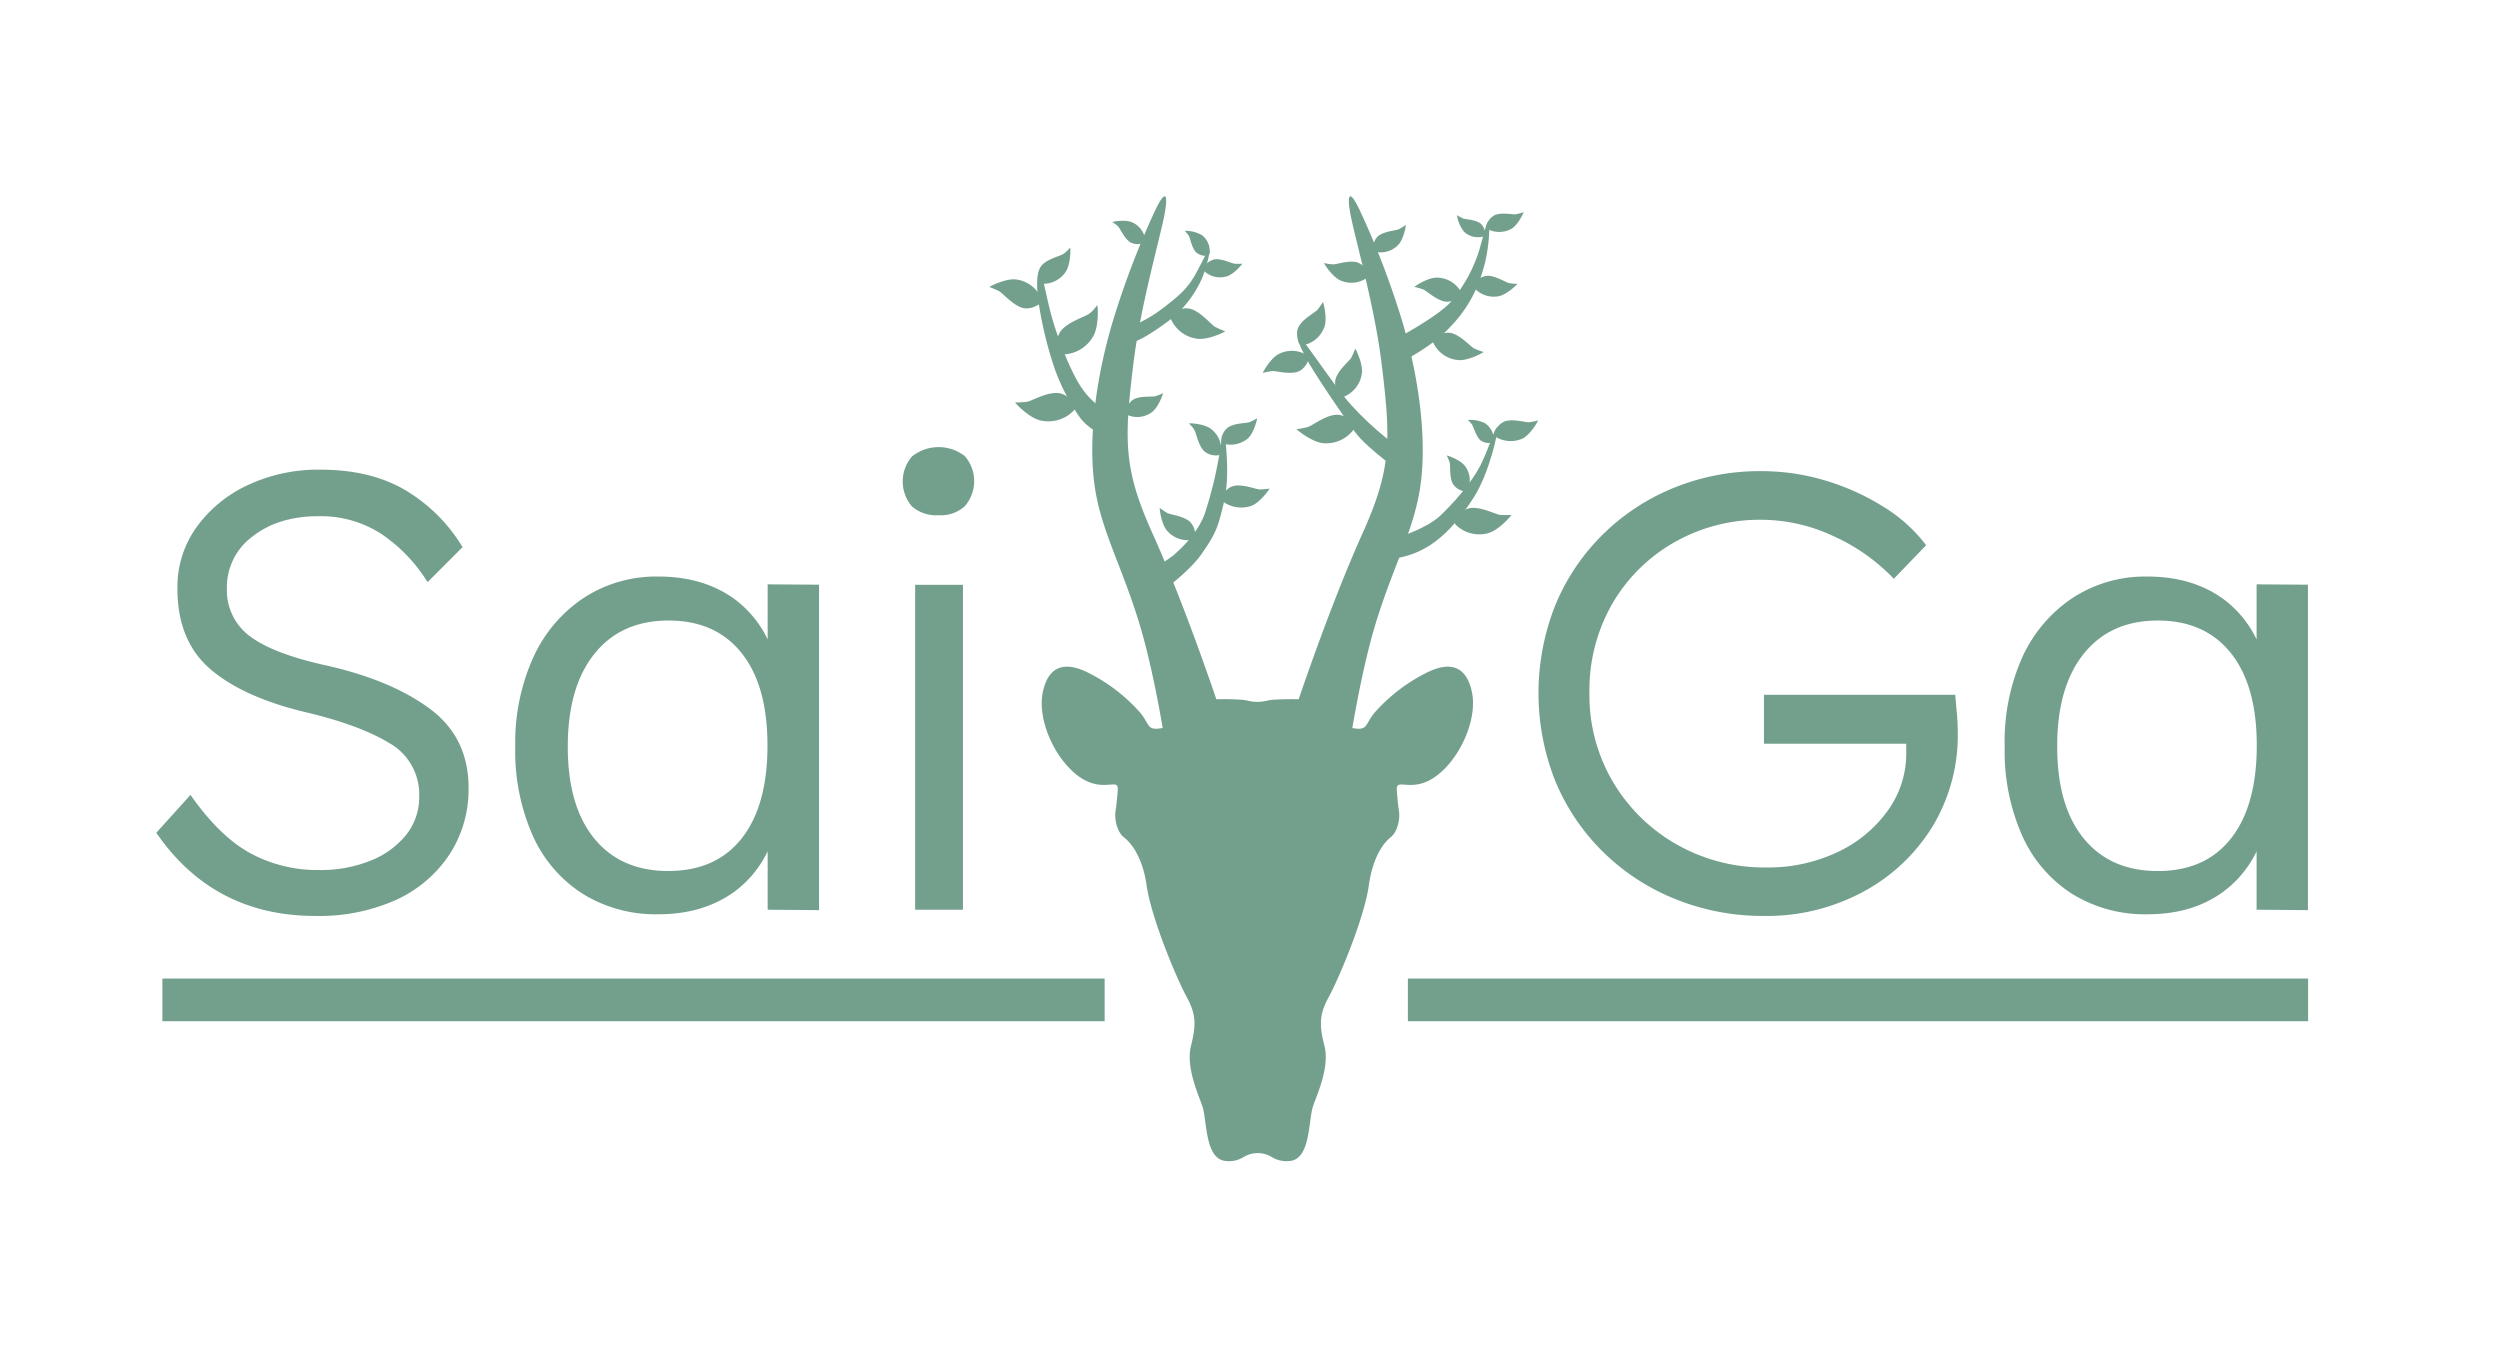 <svg id="Layer_1" data-name="Layer 1" xmlns="http://www.w3.org/2000/svg" viewBox="0 0 571.16 310.12"><defs><style>.cls-1{fill:#73a08c;}</style></defs><path class="cls-1" d="M72.05,209.26q-23.28,0-36.34-19l7.81-8.66q6.66,9.51,13.69,13.34a32.2,32.2,0,0,0,15.69,3.83,30.59,30.59,0,0,0,11.71-2.12,19.8,19.8,0,0,0,8.16-5.89,13.7,13.7,0,0,0,3-8.73A13.42,13.42,0,0,0,89,169.8q-6.75-4.11-18.81-7-14.48-3.4-22.07-9.87t-7.59-18.52a23.43,23.43,0,0,1,4.33-13.91,29.9,29.9,0,0,1,11.71-9.65,37.86,37.86,0,0,1,16.6-3.55q11.5,0,19.44,4.69A37.85,37.85,0,0,1,105.68,125l-8,8a36.11,36.11,0,0,0-10.64-11.07,25.42,25.42,0,0,0-14.19-4q-9.24,0-15.12,4.61a14.37,14.37,0,0,0-5.89,11.85,13,13,0,0,0,5.4,11.07q5.39,4,17.74,6.67,14.76,3.41,23.41,9.94t8.66,17.88a27.24,27.24,0,0,1-4.4,15.33,29.11,29.11,0,0,1-12.27,10.36A42.92,42.92,0,0,1,72.05,209.26Z"/><path class="cls-1" d="M214.47,117.71a8.45,8.45,0,0,1-6.11-2,8.76,8.76,0,0,1,0-11.43,9.74,9.74,0,0,1,12.07-.07,8.73,8.73,0,0,1,0,11.43A8.1,8.1,0,0,1,214.47,117.71Zm-5.39,90.13V133.61H220v74.23Z"/><path class="cls-1" d="M37.1,223.56H252.37v9.75H37.1Z"/><path class="cls-1" d="M321.65,223.56H527.32v9.75H321.65Z"/><path class="cls-1" d="M403.15,209.26a53.52,53.52,0,0,1-20.37-3.84,50.15,50.15,0,0,1-16.46-10.71,49.13,49.13,0,0,1-10.93-16.11,54.49,54.49,0,0,1-.07-40.31,48.86,48.86,0,0,1,10.79-16.11,49.82,49.82,0,0,1,16.25-10.71,52,52,0,0,1,20.08-3.83,50.42,50.42,0,0,1,14.76,2.2,53.74,53.74,0,0,1,13.2,6,35.24,35.24,0,0,1,9.65,8.73l-7.38,7.66a44.1,44.1,0,0,0-14.05-9.86,38.91,38.91,0,0,0-16-3.62,39.39,39.39,0,0,0-20.15,5.18A38.11,38.11,0,0,0,368.31,138a39.69,39.69,0,0,0-5.18,20.3,38.83,38.83,0,0,0,5.39,20.36,39.59,39.59,0,0,0,14.55,14.27,40.45,40.45,0,0,0,20.51,5.25,36.88,36.88,0,0,0,16.18-3.48,29.49,29.49,0,0,0,11.49-9.44,22.39,22.39,0,0,0,4.26-13.34v-2H403V158.73h43.71c.1,1.23.21,2.63.36,4.19s.21,3,.21,4.33A40.24,40.24,0,0,1,441.4,189a41.64,41.64,0,0,1-15.9,14.83A46.29,46.29,0,0,1,403.15,209.26Z"/><path class="cls-1" d="M296.85,78.47s-1.1-2.18-.11-3.91,3.45-3,4.22-3.75A14.64,14.64,0,0,0,302.23,69c.09,0,1.1,3.68.33,5.73a6.46,6.46,0,0,1-5,4.17Z"/><path class="cls-1" d="M341.32,99a4.5,4.5,0,0,1,2.55-2.77c1.91-.55,4.4.23,5.41.24a15,15,0,0,0,2.1-.4c.06.06-1.71,3.27-3.61,4.16a6.65,6.65,0,0,1-6.58-.76Z"/><path class="cls-1" d="M332.37,118.8s1.39-2.54,3.76-2.75,5.29,1.33,6.52,1.58a18.85,18.85,0,0,0,2.65,0c.06.08-2.86,3.56-5.38,4.19a7.65,7.65,0,0,1-7.48-2.08Z"/><path class="cls-1" d="M336.71,64.86A4.26,4.26,0,0,1,339.78,63c1.9,0,4,1.38,4.89,1.66a14.08,14.08,0,0,0,2,.19c0,.07-2.43,2.54-4.41,2.85a5.9,5.9,0,0,1-5.59-2.11Z"/><path class="cls-1" d="M327.62,77.27s2-1.72,4.07-1.14,4.06,2.82,5,3.43a17.78,17.78,0,0,0,2.25.86c0,.09-3.57,2.11-5.91,1.83a6.92,6.92,0,0,1-5.67-4.15Z"/><path class="cls-1" d="M306.1,90.46s-1.56-2-.92-4,2.89-3.78,3.51-4.68a17,17,0,0,0,.92-2.12c.09,0,1.88,3.51,1.51,5.75a6.68,6.68,0,0,1-4.23,5.28Z"/><path class="cls-1" d="M334.71,112.27a3.9,3.9,0,0,1-2.8-1.75c-.79-1.55-.52-3.83-.68-4.71a12.62,12.62,0,0,0-.69-1.74c0-.07,3.1.94,4.18,2.43a5.44,5.44,0,0,1,.6,5.47Z"/><path class="cls-1" d="M340.82,101.13a3.21,3.21,0,0,1-2.63-.57c-1-1-1.46-2.81-1.82-3.44s-1-1.07-1-1.16a7.34,7.34,0,0,1,3.89.73,4.43,4.43,0,0,1,2,4Z"/><path class="cls-1" d="M309.37,96.84s-1.85-2.29-4.26-2.07-5.06,2.3-6.24,2.77a18.64,18.64,0,0,1-2.65.5c-.05.09,3.51,3,6.15,3.22a7.82,7.82,0,0,0,7.11-3.44Z"/><path class="cls-1" d="M299,82.06s-.71,2.34-2.64,2.91-4.6-.2-5.65-.2a17.48,17.48,0,0,0-2.2.43c-.06-.06,1.76-3.43,3.74-4.37a6.45,6.45,0,0,1,6.53.45Z"/><path class="cls-1" d="M241.71,80.3s-.83-3,.82-4.89,5-2.92,6.15-3.64,1.86-2,2-2,.47,4.85-1,7.2a8.14,8.14,0,0,1-7.24,4Z"/><path class="cls-1" d="M245.61,92.49s-1.59-2.62-4.1-2.71-5.51,1.67-6.79,2a20.94,20.94,0,0,1-2.79.16c-.06.09,3.19,3.61,5.89,4.14a8.06,8.06,0,0,0,7.76-2.57Z"/><path class="cls-1" d="M253,94a17.1,17.1,0,0,1-6.21-5.88c-2.68-4.22-5.45-11.85-6.58-16s-2.13-10.07-2.67-10-.85,2.66-.3,6.69A87.3,87.3,0,0,0,241,84.35a46.74,46.74,0,0,0,5.83,11.19,12.18,12.18,0,0,0,6.22,4.1Z"/><path class="cls-1" d="M295.4,163.63s7.75-23.69,15.93-41.87c6.62-14.69,6.48-21.26,4.25-39.21-1.46-11.78-5.56-26.64-6.79-32.33-1.14-5.26-.84-7.78,1.83-2.28a194.8,194.8,0,0,1,9.8,25.66c3.35,11.32,5.44,24.51,4.32,35.5s-5.84,18.64-10.18,32.46c-3.68,11.72-6.14,28.08-6.14,28.08Z"/><path class="cls-1" d="M279.19,163.63s-7.74-23.69-15.93-41.87c-6.62-14.69-6.48-21.26-4.25-39.21,1.46-11.78,5.56-26.64,6.79-32.33,1.14-5.26.85-7.78-1.83-2.28a195.06,195.06,0,0,0-9.79,25.66c-3.36,11.32-5.45,24.51-4.33,35.5s5.85,18.64,10.18,32.46c3.68,11.72,6.15,28.08,6.15,28.08Z"/><path class="cls-1" d="M336.26,158c-1.38-6.3-5.44-6.69-10.11-4.42a39.35,39.35,0,0,0-12,9.11c-2.76,3.23-1.15,4.64-6.84,3.29s-5.72-6-9.79-6.2c-2.81-.11-5.29,0-6.56.08a9.69,9.69,0,0,0-1.5.22,9.06,9.06,0,0,1-4.39,0,9.52,9.52,0,0,0-1.5-.22c-1.27-.08-3.75-.19-6.56-.08-4.07.16-4.09,4.85-9.78,6.2s-4.09-.06-6.85-3.29a39.23,39.23,0,0,0-12-9.11c-4.67-2.27-8.73-1.88-10.11,4.42s2.64,15.29,8.1,19.31,9.14.3,9,3c0,.52-.29,3.72-.48,4.78-.34,1.89.24,4.94,1.94,6.25.47.37,4,3.09,5.12,10.87s7,21.61,9.16,25.55,2.19,6.39,1,11.13,1.46,10.67,2.56,13.75.55,11.6,4.92,12.54a6.37,6.37,0,0,0,4.62-.89,6.2,6.2,0,0,1,6.26,0,6.41,6.41,0,0,0,4.63.89c4.37-.94,3.81-9.45,4.91-12.54s3.79-9,2.57-13.75-1.16-7.2,1-11.13,8.08-17.78,9.16-25.55,4.44-10.5,4.91-10.87c1.7-1.31,2.28-4.36,1.94-6.25-.22-1.22-.47-4.49-.48-4.78-.11-2.68,3.55,1,9-3S337.65,164.29,336.26,158Z"/><path class="cls-1" d="M279,113.67s1-2.31,3-2.68,4.67.71,5.76.83a18.1,18.1,0,0,0,2.28-.2c.06.06-2.17,3.3-4.3,4a7.13,7.13,0,0,1-6.94-1.51Z"/><path class="cls-1" d="M279,100.76a4.12,4.12,0,0,1,1.56-3.12c1.56-1,4-.92,4.88-1.18a15.09,15.09,0,0,0,1.77-.89c.06,0-.69,3.35-2.15,4.63a6.17,6.17,0,0,1-6.06,1Z"/><path class="cls-1" d="M278.44,104a4.19,4.19,0,0,1-3.41-1c-1.27-1.37-1.67-3.79-2.1-4.65s-1.27-1.48-1.23-1.6,3.48.05,5,1.27a5.83,5.83,0,0,1,2.25,5.46Z"/><path class="cls-1" d="M257.18,94.14A4.06,4.06,0,0,1,259,91.23c1.62-.81,4-.53,4.9-.69a15.59,15.59,0,0,0,1.81-.71c.07,0-1,3.21-2.54,4.33a5.6,5.6,0,0,1-5.67.61Z"/><path class="cls-1" d="M267.71,71.63s2.27-1.76,4.5-1,4.29,3.3,5.31,4a20,20,0,0,0,2.4,1.06c0,.1-4,2.11-6.55,1.68a7.6,7.6,0,0,1-6-4.84Z"/><path class="cls-1" d="M273.06,122.68a4.46,4.46,0,0,0-1.25-3.54c-1.54-1.26-4.13-1.51-5.07-1.9a15.67,15.67,0,0,1-1.77-1.19c-.08,0,.29,3.67,1.69,5.23a6.16,6.16,0,0,0,5.92,2Z"/><path class="cls-1" d="M312.68,62.54A4.44,4.44,0,0,0,310,59.91c-1.93-.46-4.38.44-5.39.49a13.62,13.62,0,0,1-2.11-.3c-.06.06,1.86,3.18,3.8,4a6.17,6.17,0,0,0,6.2-.78Z"/><path class="cls-1" d="M259.08,74.31a32.32,32.32,0,0,0,6.64-3.93c3.57-2.76,5.53-4.36,7.4-7.72s2.71-5.52,3.12-5.51-.74,4.4-1.69,6.6a26.18,26.18,0,0,1-6.26,8.54c-2.61,2.12-8,5.86-9.71,5.86S259.08,74.31,259.08,74.31Z"/><path class="cls-1" d="M261,131.45a67,67,0,0,0,7-4.51c1.14-1,5.64-4.83,7.33-9.83a94.87,94.87,0,0,0,3.43-14.39c.58-3.61,1-5.62,1.3-1.45.37,4.8.6,9.12-.53,13.87-1.21,5-1.58,6.53-5,11.4-3,4.32-9.67,9-9.67,9Z"/><path class="cls-1" d="M150.4,208.88a31.68,31.68,0,0,1-17.24-4.66,30.45,30.45,0,0,1-11.44-13.3,47.62,47.62,0,0,1-4-20.32,47.37,47.37,0,0,1,4.11-20.4,32.38,32.38,0,0,1,11.52-13.6,30.39,30.39,0,0,1,17.09-4.88q10.13,0,17.17,5a24.81,24.81,0,0,1,9.53,14.34l-1.76,1.18V133.5l11.74.08v74.35l-11.74-.09V188.63l1.76.89a24.79,24.79,0,0,1-9.53,14.33Q160.52,208.88,150.4,208.88Zm2.35-9.9q10.84,0,16.72-7.47t5.87-21.21q0-13.74-5.94-21.14t-16.65-7.39q-10.86,0-16.95,7.61t-6.08,21.22q0,13.59,6.08,21T152.75,199Z"/><path class="cls-1" d="M490.65,208.88a31.65,31.65,0,0,1-17.24-4.66A30.45,30.45,0,0,1,462,190.92a47.62,47.62,0,0,1-4-20.32A47.37,47.37,0,0,1,462,150.2a32.38,32.38,0,0,1,11.52-13.6,30.35,30.35,0,0,1,17.09-4.88q10.13,0,17.16,5a24.83,24.83,0,0,1,9.54,14.34l-1.76,1.18V133.5l11.73.08v74.35l-11.73-.09V188.63l1.76.89a24.8,24.8,0,0,1-9.54,14.33Q500.78,208.88,490.65,208.88ZM493,199q10.85,0,16.72-7.47t5.87-21.21q0-13.74-5.94-21.14T493,141.77q-10.86,0-16.95,7.61T470,170.6q0,13.59,6.09,21T493,199Z"/><path class="cls-1" d="M320.46,108.17s-8.08-5.69-10.8-9.35-9.86-14.18-11.35-17.17-2.17-4.37-1.63-4.71,6.55,8.88,10.54,13.85,11.17,11.07,13.24,11.72S320.46,108.17,320.46,108.17Z"/><path class="cls-1" d="M320.06,122.54s6-1.91,9-4.74,7.18-7.59,9.11-11.37,3.39-8.85,3.87-8.7-1.69,10.25-5.39,16c-7.09,11.1-13.07,12.85-17.51,13.82S320.06,122.54,320.06,122.54Z"/><path class="cls-1" d="M320.11,76.77s8.29-4.54,11.05-7.49a33.43,33.43,0,0,0,6.64-11.63c1-3.31,1.82-7,2.24-7s.28,6.42-1.3,11.26a30.08,30.08,0,0,1-7.5,12.87c-4.22,4.6-11.13,7.91-11.13,7.91Z"/><path class="cls-1" d="M313.66,56.94a4,4,0,0,1,1.28-3.09c1.43-1,3.75-1.15,4.6-1.46a14.87,14.87,0,0,0,1.63-1c.07,0-.43,3.25-1.75,4.58a5.48,5.48,0,0,1-5.36,1.5Z"/><path class="cls-1" d="M339.55,51.68a3.89,3.89,0,0,1,2-2.57c1.63-.61,3.84-.09,4.73-.15a13.33,13.33,0,0,0,1.8-.48c.06.05-1.28,3-2.87,3.85a5.8,5.8,0,0,1-5.78-.23Z"/><path class="cls-1" d="M333.67,67.54s-1.68,1.71-3.61,1.34-3.91-2.25-4.83-2.72a14.25,14.25,0,0,0-2.1-.61c0-.08,3.08-2.19,5.22-2.12a6.31,6.31,0,0,1,5.47,3.34Z"/><path class="cls-1" d="M339.34,53.5A3.3,3.3,0,0,0,338.17,51c-1.23-.84-3.18-.86-3.9-1.08a13.1,13.1,0,0,1-1.4-.77,7.71,7.71,0,0,0,1.61,3.78A4.6,4.6,0,0,0,339,54Z"/><path class="cls-1" d="M237.69,69.29s-2.12,1.72-4.25,1-4.12-3.06-5.1-3.72a17.84,17.84,0,0,0-2.3-1c0-.09,3.77-2.07,6.19-1.71a7.2,7.2,0,0,1,5.74,4.5Z"/><path class="cls-1" d="M261.3,55.5a3.64,3.64,0,0,1-3.08-.14c-1.35-.91-2.16-2.88-2.69-3.52s-1.36-1-1.36-1.11,3-.64,4.51.08a5.07,5.07,0,0,1,3,4.17Z"/><path class="cls-1" d="M275,61.16a3.75,3.75,0,0,1,2.54-1.92c1.68-.17,3.63.86,4.48,1a12.52,12.52,0,0,0,1.81,0c0,.06-1.92,2.47-3.64,2.92A5.24,5.24,0,0,1,275,61.81Z"/><path class="cls-1" d="M237.19,64.28a4.5,4.5,0,0,1,.83-3.7c1.38-1.44,3.94-2,4.83-2.52s1.5-1.44,1.63-1.41.16,3.71-1,5.45a6.22,6.22,0,0,1-5.68,2.72Z"/><path class="cls-1" d="M275.89,58.41a3.26,3.26,0,0,1-2.64-.78c-1-1.08-1.27-3-1.59-3.64s-1-1.16-.94-1.26a7.68,7.68,0,0,1,3.9,1A4.51,4.51,0,0,1,276.31,58Z"/></svg>